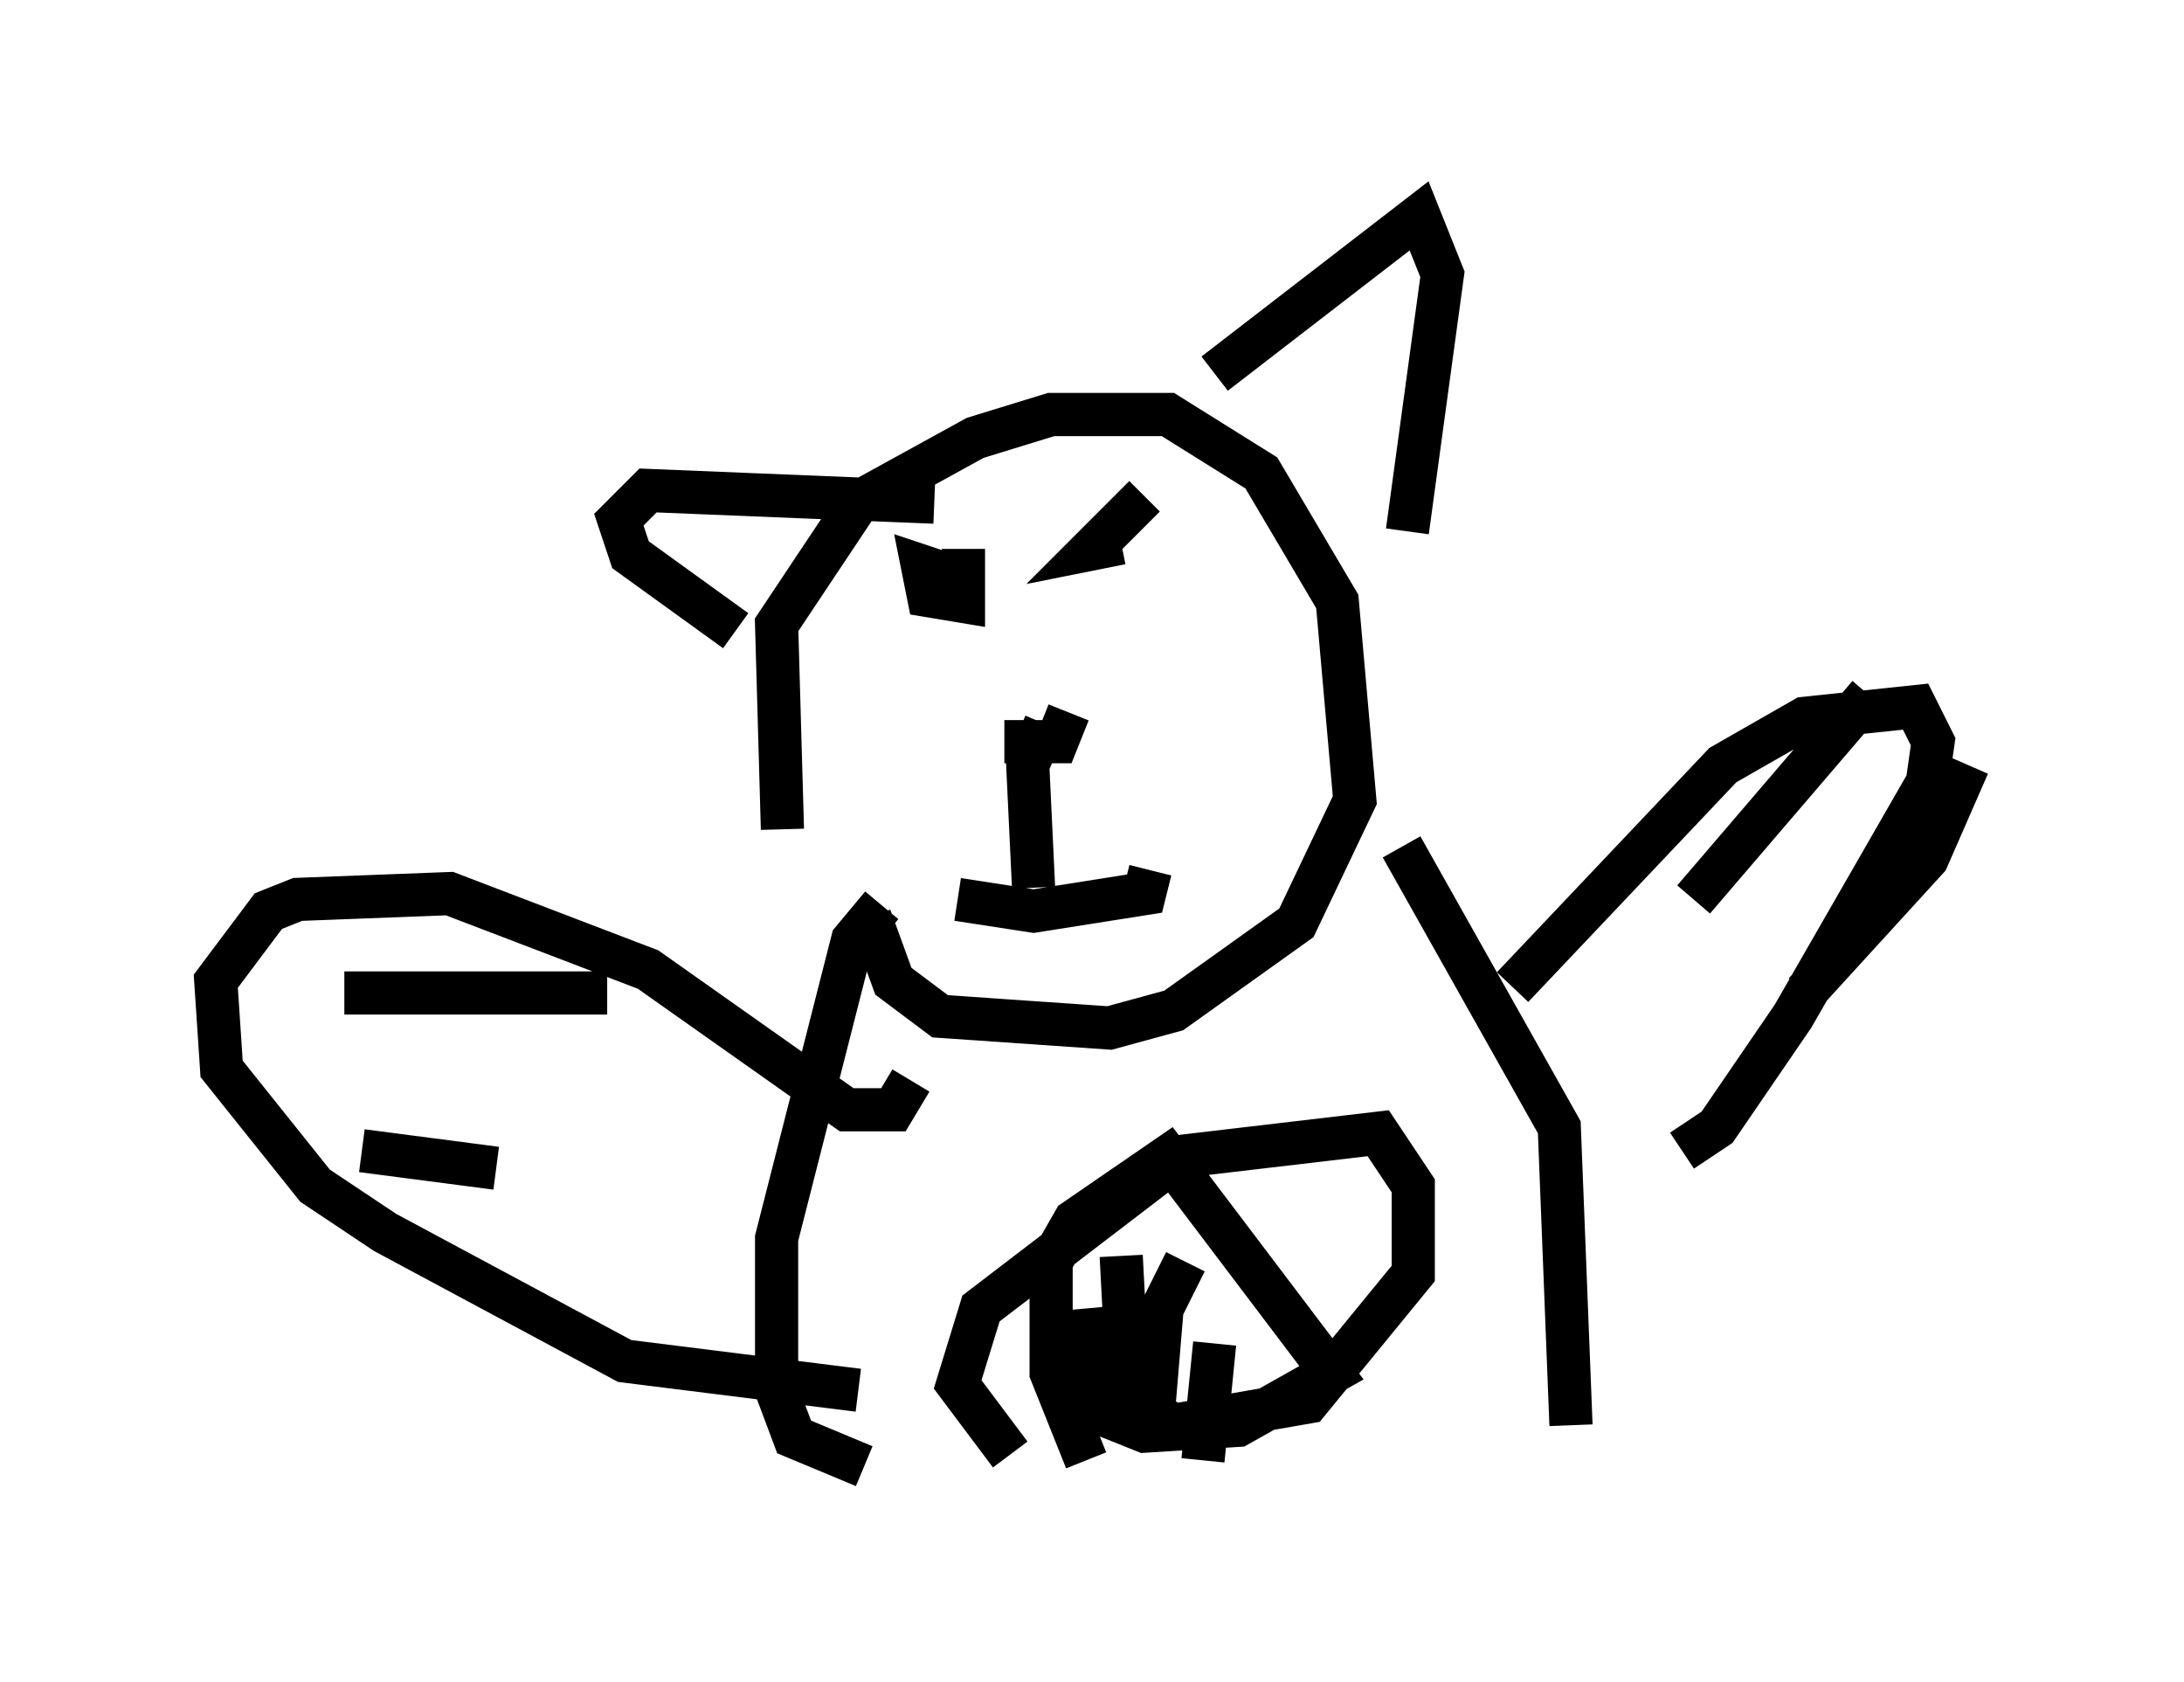 <?xml version="1.0" encoding="utf-8" ?>
<svg baseProfile="full" height="38.958" version="1.1" width="50.595" xmlns="http://www.w3.org/2000/svg" xmlns:ev="http://www.w3.org/2001/xml-events" xmlns:xlink="http://www.w3.org/1999/xlink"><defs /><rect fill="white" height="38.958" width="50.595" x="0" y="0" /><path d="M20.02, 22.862 m-1.894, -3.654 l-0.135, -4.736 1.894, -2.842 l2.706, -1.488 1.759, -0.541 l2.706, 0.0 2.165, 1.353 l1.759, 2.977 0.406, 4.601 l-1.353, 2.842 -2.842, 2.03 l-1.488, 0.406 -3.924, -0.271 l-1.083, -0.812 -0.541, -1.488 m-3.112, -6.631 l-2.436, -1.759 -0.271, -0.812 l0.677, -0.677 6.631, 0.271 m6.495, -2.977 l4.736, -3.654 0.541, 1.353 l-0.812, 5.954 m-9.337, 4.871 l1.218, 0.0 0.271, -0.677 m-0.541, 0.271 l-0.406, 0.947 0.135, 2.842 m-1.624, -7.848 l0.0, 1.218 -0.812, -0.135 l-0.135, -0.677 0.812, 0.271 m3.789, -0.812 l-0.677, 0.135 1.218, -1.218 m-4.33, 9.337 l1.759, 0.271 2.571, -0.406 l0.135, -0.541 m5.819, -0.541 l3.654, 6.495 0.271, 6.901 m-15.967, -12.043 l-0.677, 0.812 -1.759, 6.901 l0.0, 3.518 0.406, 1.083 l1.624, 0.677 m15.02, -11.096 l4.871, -5.142 1.894, -1.083 l2.571, -0.271 0.406, 0.812 l-0.135, 0.947 -3.112, 5.413 l-1.759, 2.571 -0.812, 0.541 m-17.862, -1.624 l-0.406, 0.677 -1.083, 0.0 l-4.601, -3.248 -4.601, -1.759 l-3.518, 0.135 -0.677, 0.271 l-1.218, 1.624 0.135, 2.03 l2.165, 2.706 1.624, 1.083 l5.548, 2.977 5.413, 0.677 m23.41, -16.103 l-4.059, 4.736 m6.36, -3.112 l-0.947, 2.165 -2.842, 3.112 m-33.423, 3.654 l3.112, 0.406 m-3.518, -4.059 l6.089, 0.0 m11.096, 10.825 l-0.812, -2.03 0.0, -2.571 l0.541, -0.947 2.165, -1.488 l3.789, 5.007 -2.165, 1.218 l-2.165, 0.135 -0.677, -0.271 l-0.541, -1.083 -0.135, -1.488 m2.977, 0.812 l-0.271, 2.706 m-4.465, -0.135 l-1.218, -1.624 0.541, -1.759 l4.601, -3.518 4.601, -0.541 l0.812, 1.218 0.0, 2.03 l-2.436, 2.977 -3.112, 0.541 l-0.677, -0.406 -0.406, -0.947 l-0.135, -2.571 m1.488, 0.135 l-0.541, 1.083 -0.271, 3.248 m0.677, -4.465 " fill="none" stroke="black" stroke-width="1" /></svg>